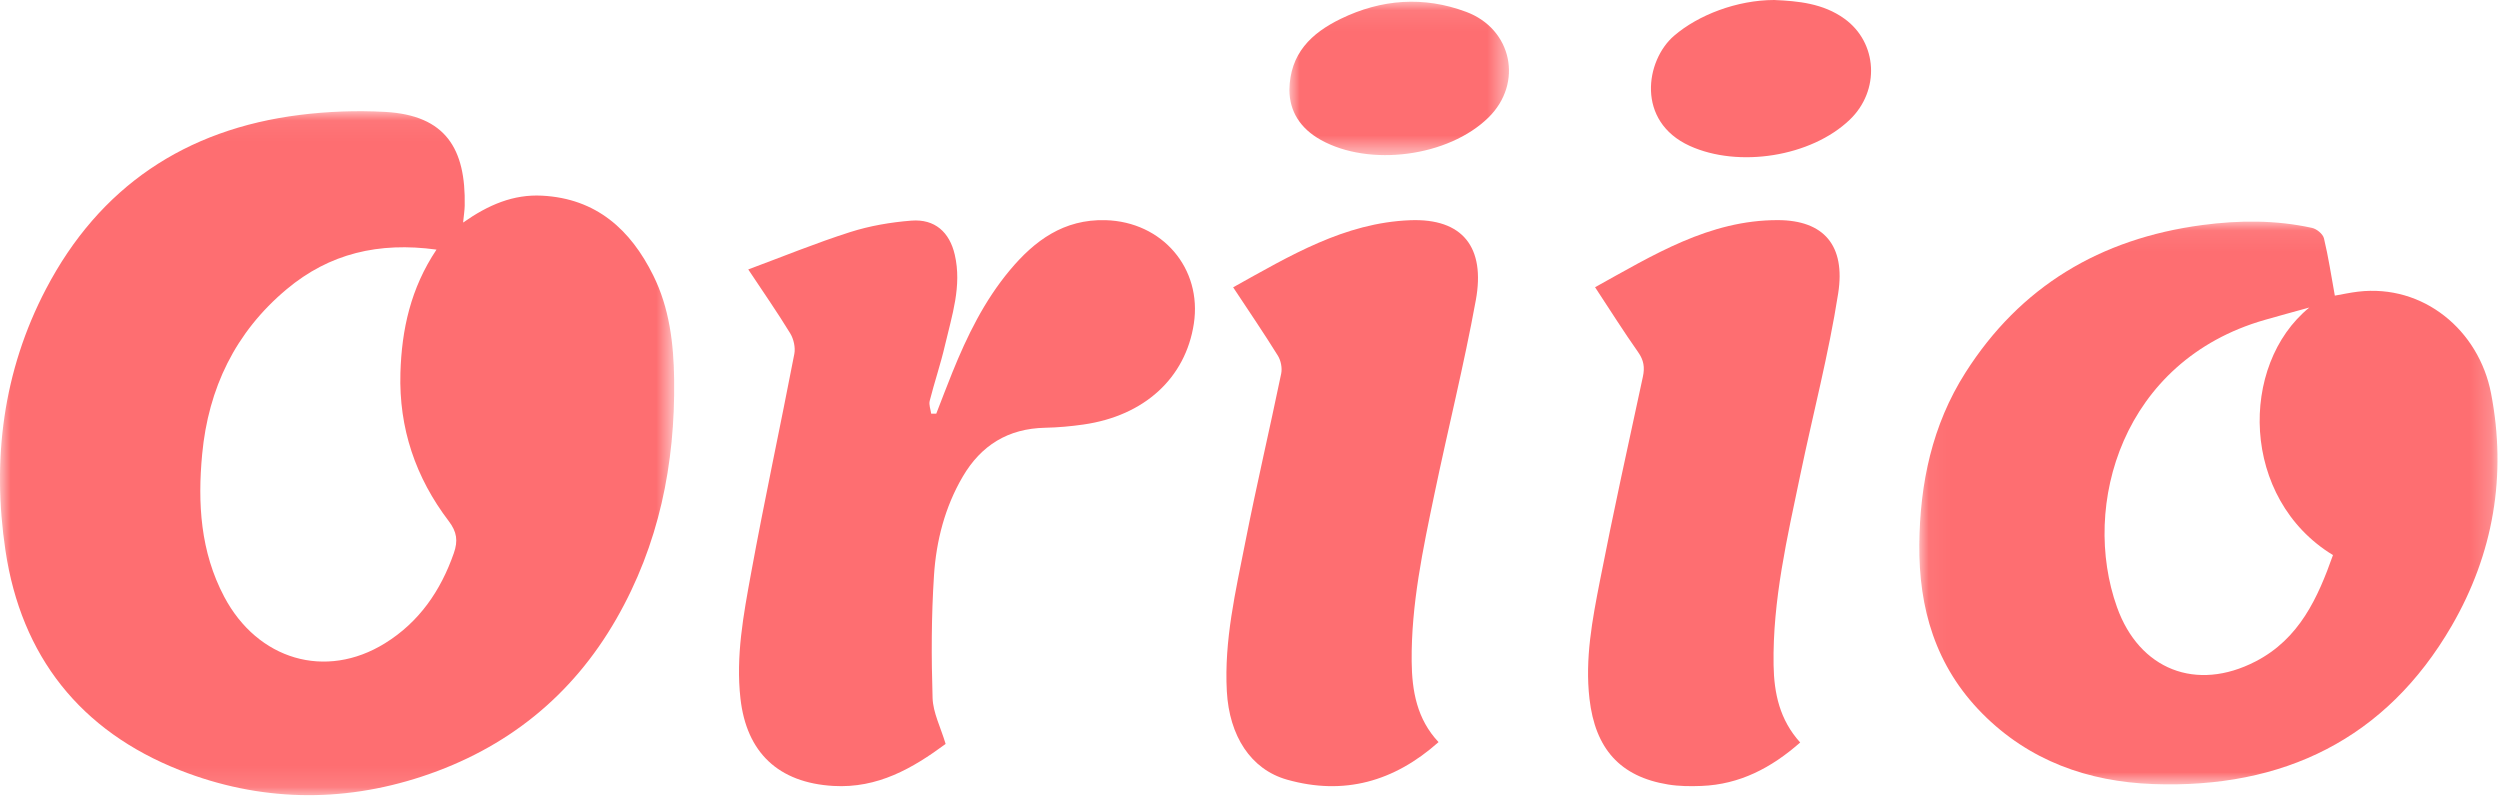 <?xml version="1.0" encoding="UTF-8"?>
<svg width="120px" height="39px" viewBox="0 0 120 39" version="1.1" xmlns="http://www.w3.org/2000/svg"
     xmlns:xlink="http://www.w3.org/1999/xlink">
  <!-- Generator: Sketch 60.1 (88133) - https://sketch.com -->
  <title>Group 18</title>
  <desc>Created with Sketch.</desc>
  <defs>
    <polygon id="path-1" points="0 0.055 32.361 0.055 32.361 32.885 0 32.885"></polygon>
    <polygon id="path-3"
             points="0.052 0.07 27.805 0.07 27.805 27.084 0.052 27.084"></polygon>
    <polygon id="path-5"
             points="0.003 0.082 10.543 0.082 10.543 7.446 0.003 7.446"></polygon>
  </defs>
  <g id="Page-1" stroke="none" stroke-width="1" fill="none" fill-rule="evenodd">
    <g id="Login-Screen" transform="translate(-111, -108)">
      <g id="Group-18" transform="translate(111, 108)">
        <g id="Group-3" transform="translate(0, 5.283)">
          <mask id="mask-2" fill="white">
            <use xlink:href="#path-1"></use>
          </mask>
          <g id="Clip-2"></g>
          <path
            d="M20.952,6.698 C18.18,6.32 15.812,6.883 13.761,8.599 C11.287,10.669 10.001,13.362 9.704,16.516 C9.482,18.872 9.618,21.199 10.763,23.363 C12.363,26.387 15.625,27.36 18.477,25.595 C20.116,24.582 21.154,23.075 21.784,21.268 C21.989,20.679 21.935,20.251 21.542,19.734 C19.946,17.637 19.142,15.271 19.22,12.618 C19.282,10.533 19.709,8.56 20.952,6.698 M22.229,5.4 C23.449,4.542 24.645,4.038 26.018,4.109 C28.624,4.244 30.268,5.741 31.356,7.937 C32.132,9.503 32.337,11.206 32.359,12.935 C32.411,16.997 31.628,20.862 29.585,24.423 C27.458,28.132 24.314,30.65 20.259,31.988 C16.376,33.269 12.444,33.184 8.65,31.693 C3.848,29.805 1.02,26.21 0.262,21.142 C-0.39,16.782 0.142,12.533 2.208,8.587 C4.77,3.692 8.892,0.921 14.396,0.232 C15.739,0.064 17.115,0.015 18.467,0.087 C21.406,0.243 22.36,1.87 22.306,4.587 C22.302,4.809 22.265,5.031 22.229,5.4"
            id="Fill-1" fill="#FE6E71" mask="url(#mask-2)"></path>
        </g>
        <g id="Group-6" transform="translate(92.075, 10.566)">
          <mask id="mask-4" fill="white">
            <use xlink:href="#path-3"></use>
          </mask>
          <g id="Clip-5"></g>
          <path
            d="M18.773,4.195 C17.956,4.421 17.287,4.601 16.622,4.793 C9.796,6.754 7.792,13.687 9.542,18.581 C10.611,21.572 13.342,22.655 16.191,21.184 C18.299,20.095 19.179,18.135 19.908,16.078 C15.464,13.37 15.392,6.947 18.773,4.195 M19.997,3.624 C20.356,3.562 20.73,3.479 21.108,3.434 C24.246,3.061 26.909,5.281 27.495,8.312 C28.257,12.248 27.609,16.021 25.602,19.481 C22.456,24.903 17.522,27.299 11.272,27.069 C8.154,26.955 5.321,25.951 3.072,23.68 C0.825,21.411 0.022,18.622 0.052,15.554 C0.082,12.636 0.666,9.838 2.264,7.324 C4.895,3.183 8.736,0.889 13.626,0.237 C15.39,0.002 17.157,-0.011 18.903,0.373 C19.127,0.422 19.424,0.667 19.474,0.871 C19.687,1.754 19.821,2.656 19.997,3.624"
            id="Fill-4" fill="#FE6E71" mask="url(#mask-4)"></path>
        </g>
        <path
          d="M45.39,35.709 C43.811,36.875 42.131,37.85 39.998,37.725 C37.362,37.571 35.833,36.12 35.542,33.53 C35.313,31.491 35.688,29.505 36.049,27.528 C36.693,24.006 37.45,20.504 38.128,16.987 C38.187,16.677 38.096,16.273 37.929,15.999 C37.321,15.002 36.652,14.042 35.916,12.933 C37.581,12.314 39.174,11.661 40.811,11.139 C41.754,10.839 42.759,10.667 43.749,10.59 C44.873,10.503 45.577,11.142 45.828,12.222 C46.179,13.731 45.689,15.152 45.356,16.585 C45.149,17.478 44.851,18.351 44.626,19.24 C44.578,19.428 44.669,19.65 44.697,19.857 C44.778,19.857 44.859,19.857 44.94,19.857 C45.197,19.198 45.446,18.537 45.711,17.882 C46.42,16.129 47.247,14.434 48.476,12.965 C49.661,11.548 51.061,10.513 53.065,10.568 C55.791,10.643 57.711,12.88 57.304,15.54 C56.905,18.146 54.931,19.958 52.007,20.377 C51.399,20.464 50.783,20.52 50.169,20.532 C48.384,20.568 47.09,21.38 46.213,22.876 C45.354,24.342 44.94,25.958 44.832,27.613 C44.704,29.571 44.702,31.543 44.764,33.505 C44.787,34.212 45.152,34.909 45.39,35.709"
          id="Fill-7" fill="#FE6E71"></path>
        <path
          d="M76.563,13.787 C79.361,12.24 82.047,10.559 85.34,10.566 C87.543,10.571 88.593,11.781 88.232,14.085 C87.777,17 87.023,19.868 86.421,22.76 C85.791,25.786 85.081,28.802 85.132,31.924 C85.154,33.275 85.422,34.549 86.409,35.639 C85.029,36.855 83.509,37.654 81.673,37.725 C81.141,37.746 80.597,37.742 80.073,37.657 C77.76,37.282 76.571,35.936 76.295,33.544 C76.072,31.613 76.433,29.74 76.797,27.876 C77.437,24.603 78.153,21.344 78.858,18.084 C78.955,17.635 78.903,17.29 78.632,16.906 C77.937,15.919 77.293,14.896 76.563,13.787"
          id="Fill-9" fill="#FE6E71"></path>
        <path
          d="M59.191,13.791 C61.924,12.272 64.532,10.695 67.683,10.571 C70.222,10.471 71.299,11.882 70.841,14.399 C70.272,17.522 69.5,20.607 68.852,23.716 C68.3,26.366 67.734,29.02 67.76,31.749 C67.773,33.162 68.011,34.517 69.05,35.621 C66.917,37.519 64.508,38.194 61.78,37.424 C60.031,36.93 59.005,35.319 58.888,33.183 C58.754,30.734 59.312,28.373 59.778,26.006 C60.31,23.307 60.939,20.628 61.497,17.934 C61.553,17.666 61.483,17.306 61.338,17.073 C60.668,15.992 59.95,14.941 59.191,13.791"
          id="Fill-11" fill="#FE6E71"></path>
        <g id="Group-15" transform="translate(61.887, 0)">
          <mask id="mask-6" fill="white">
            <use xlink:href="#path-5"></use>
          </mask>
          <g id="Clip-14"></g>
          <path
            d="M0.003,4.322 C0.03,2.567 1.053,1.592 2.466,0.905 C4.42,-0.044 6.445,-0.193 8.484,0.567 C10.705,1.393 11.233,3.999 9.56,5.64 C7.646,7.519 3.855,8.024 1.511,6.716 C0.529,6.168 0.013,5.353 0.003,4.322"
            id="Fill-13" fill="#FE6E71" mask="url(#mask-6)"></path>
        </g>
        <path
          d="M85.157,0 C86.309,0.05 87.504,0.16 88.527,0.894 C90.129,2.043 90.249,4.345 88.791,5.744 C86.931,7.528 83.449,8.068 81.108,7.003 C78.519,5.824 78.987,2.895 80.352,1.72 C81.524,0.711 83.382,0.004 85.157,0"
          id="Fill-16" fill="#FE6E71"></path>
      </g>
    </g>
  </g>
</svg>
